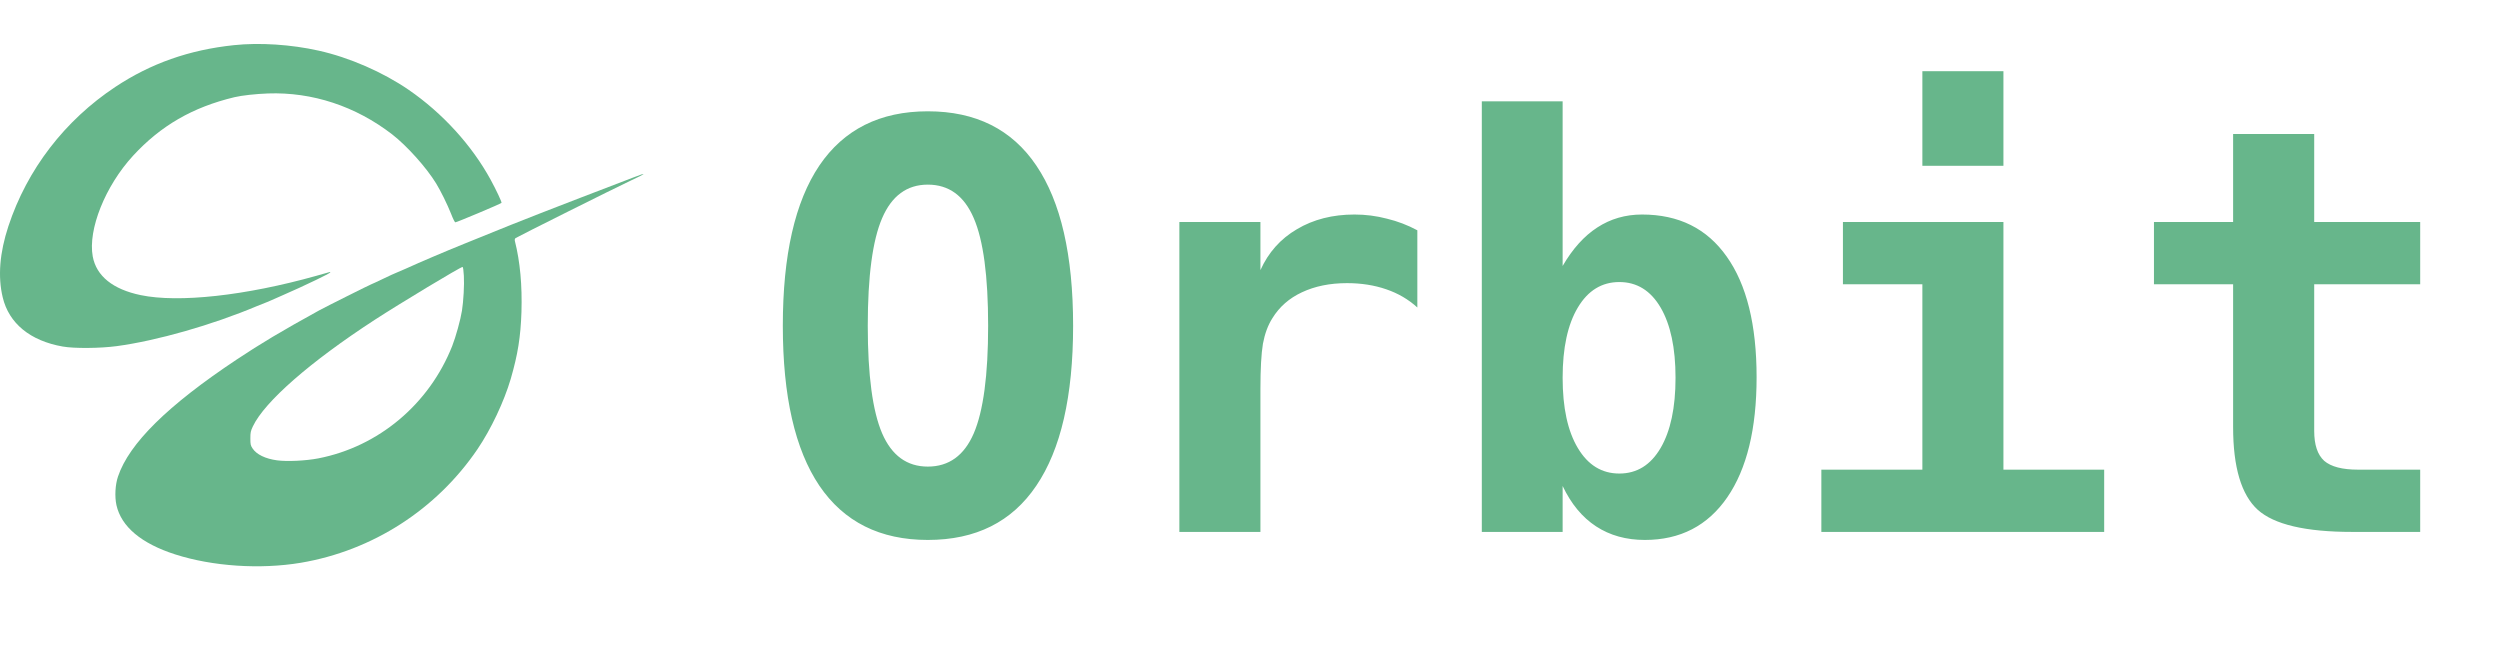 <svg width="94" height="25" viewBox="0 0 94 25" fill="none" xmlns="http://www.w3.org/2000/svg">
<path d="M34.886 6.942C34.102 6.942 33.53 7.362 33.169 8.201C32.809 9.034 32.628 10.383 32.628 12.249C32.628 14.107 32.809 15.457 33.169 16.296C33.53 17.128 34.102 17.544 34.886 17.544C35.677 17.544 36.253 17.128 36.613 16.296C36.974 15.457 37.154 14.107 37.154 12.249C37.154 10.383 36.974 9.034 36.613 8.201C36.253 7.362 35.677 6.942 34.886 6.942ZM29.434 12.249C29.434 9.592 29.892 7.584 30.808 6.224C31.73 4.865 33.09 4.185 34.886 4.185C36.69 4.185 38.049 4.865 38.965 6.224C39.887 7.584 40.349 9.592 40.349 12.249C40.349 14.898 39.887 16.903 38.965 18.262C38.049 19.622 36.69 20.302 34.886 20.302C33.09 20.302 31.73 19.622 30.808 18.262C29.892 16.903 29.434 14.898 29.434 12.249ZM53.292 11.562C52.959 11.257 52.567 11.028 52.116 10.875C51.672 10.723 51.183 10.646 50.649 10.646C50.004 10.646 49.439 10.761 48.953 10.99C48.475 11.212 48.103 11.538 47.84 11.968C47.673 12.231 47.556 12.55 47.486 12.925C47.424 13.299 47.392 13.868 47.392 14.631V20H44.344V8.347H47.392V10.157C47.691 9.491 48.149 8.978 48.766 8.617C49.383 8.25 50.105 8.066 50.93 8.066C51.346 8.066 51.752 8.118 52.148 8.222C52.55 8.319 52.931 8.465 53.292 8.659V11.562ZM63 14.205C63 13.081 62.812 12.2 62.438 11.562C62.063 10.924 61.546 10.605 60.887 10.605C60.228 10.605 59.708 10.924 59.327 11.562C58.945 12.2 58.755 13.081 58.755 14.205C58.755 15.328 58.945 16.209 59.327 16.847C59.708 17.486 60.228 17.805 60.887 17.805C61.546 17.805 62.063 17.486 62.438 16.847C62.812 16.209 63 15.328 63 14.205ZM58.755 10.001C59.129 9.356 59.563 8.874 60.055 8.555C60.554 8.229 61.116 8.066 61.741 8.066C63.121 8.066 64.182 8.593 64.924 9.647C65.674 10.702 66.048 12.214 66.048 14.184C66.048 16.126 65.68 17.631 64.945 18.7C64.21 19.768 63.176 20.302 61.845 20.302C61.144 20.302 60.534 20.132 60.013 19.792C59.493 19.452 59.074 18.946 58.755 18.273V20H55.716V3.81H58.755V10.001ZM69.294 8.347H75.329V17.659H79.117V20H68.483V17.659H72.281V10.688H69.294V8.347ZM72.281 2.676H75.329V6.235H72.281V2.676ZM87.014 5.038V8.347H90.999V10.688H87.014V16.202C87.014 16.723 87.138 17.097 87.388 17.326C87.645 17.548 88.068 17.659 88.658 17.659H90.999V20H88.439C86.691 20 85.508 19.723 84.891 19.168C84.274 18.606 83.965 17.569 83.965 16.057V10.688H80.989V8.347H83.965V5.038H87.014Z" fill="#67B68B"/>
<path d="M8.796 1.698C7.113 1.875 5.671 2.384 4.338 3.267C2.434 4.529 1.019 6.371 0.315 8.507C-0.014 9.508 -0.085 10.396 0.101 11.176C0.333 12.159 1.136 12.815 2.36 13.03C2.79 13.107 3.767 13.098 4.385 13.015C5.897 12.812 7.981 12.218 9.67 11.506C9.861 11.426 10.023 11.362 10.032 11.362C10.038 11.362 10.114 11.329 10.199 11.291C10.285 11.253 10.467 11.173 10.605 11.112C11.226 10.838 11.294 10.806 11.889 10.523C12.165 10.391 12.4 10.267 12.412 10.249C12.424 10.229 12.418 10.22 12.395 10.229C12.374 10.235 12.145 10.302 11.886 10.373C9.234 11.117 6.718 11.394 5.291 11.097C4.244 10.879 3.623 10.379 3.487 9.643C3.302 8.631 3.955 6.998 5 5.859C6.042 4.726 7.242 4.032 8.813 3.655C9.099 3.587 9.608 3.532 10.076 3.514C11.744 3.455 13.374 3.994 14.746 5.053C15.302 5.485 16.032 6.298 16.399 6.898C16.573 7.183 16.817 7.678 16.962 8.042C17.029 8.219 17.1 8.36 17.12 8.36C17.173 8.36 18.839 7.66 18.857 7.628C18.874 7.601 18.653 7.133 18.448 6.757C17.738 5.459 16.638 4.252 15.367 3.378C14.396 2.711 13.133 2.16 11.98 1.904C10.947 1.672 9.755 1.595 8.796 1.698Z" fill="#67B68B"/>
<path d="M23.818 6.671C23.503 6.795 22.826 7.054 21.831 7.433C21.605 7.522 21.228 7.666 20.993 7.757C20.757 7.848 20.434 7.975 20.272 8.037C19.733 8.243 18.924 8.569 17.447 9.169C16.655 9.49 15.829 9.843 15.264 10.099C15.052 10.194 14.869 10.273 14.86 10.273C14.852 10.273 14.652 10.364 14.413 10.479C14.178 10.591 13.978 10.685 13.969 10.685C13.948 10.685 12.224 11.547 12 11.671C10.57 12.459 9.817 12.909 8.899 13.519C6.306 15.243 4.856 16.673 4.438 17.915C4.332 18.224 4.308 18.674 4.379 18.995C4.561 19.804 5.315 20.437 6.589 20.846C7.99 21.296 9.787 21.416 11.312 21.16C14.007 20.704 16.411 19.16 17.956 16.885C18.462 16.137 18.951 15.105 19.204 14.245C19.471 13.322 19.574 12.68 19.607 11.729C19.636 10.723 19.557 9.846 19.36 9.064C19.348 9.014 19.357 8.975 19.386 8.952C19.436 8.911 23.17 7.045 23.7 6.798C24.309 6.515 24.359 6.459 23.818 6.671ZM17.441 10.37C17.462 10.703 17.426 11.329 17.37 11.68C17.317 12.021 17.138 12.665 17.003 13.01C16.135 15.199 14.234 16.794 11.968 17.235C11.5 17.326 10.797 17.359 10.42 17.309C9.979 17.25 9.646 17.088 9.496 16.861C9.423 16.75 9.414 16.711 9.414 16.485C9.414 16.261 9.425 16.208 9.508 16.032C9.949 15.102 11.662 13.604 14.092 12.024C15.049 11.403 17.309 10.04 17.391 10.038C17.412 10.038 17.429 10.158 17.441 10.37Z" fill="#67B68B"/>
</svg>
